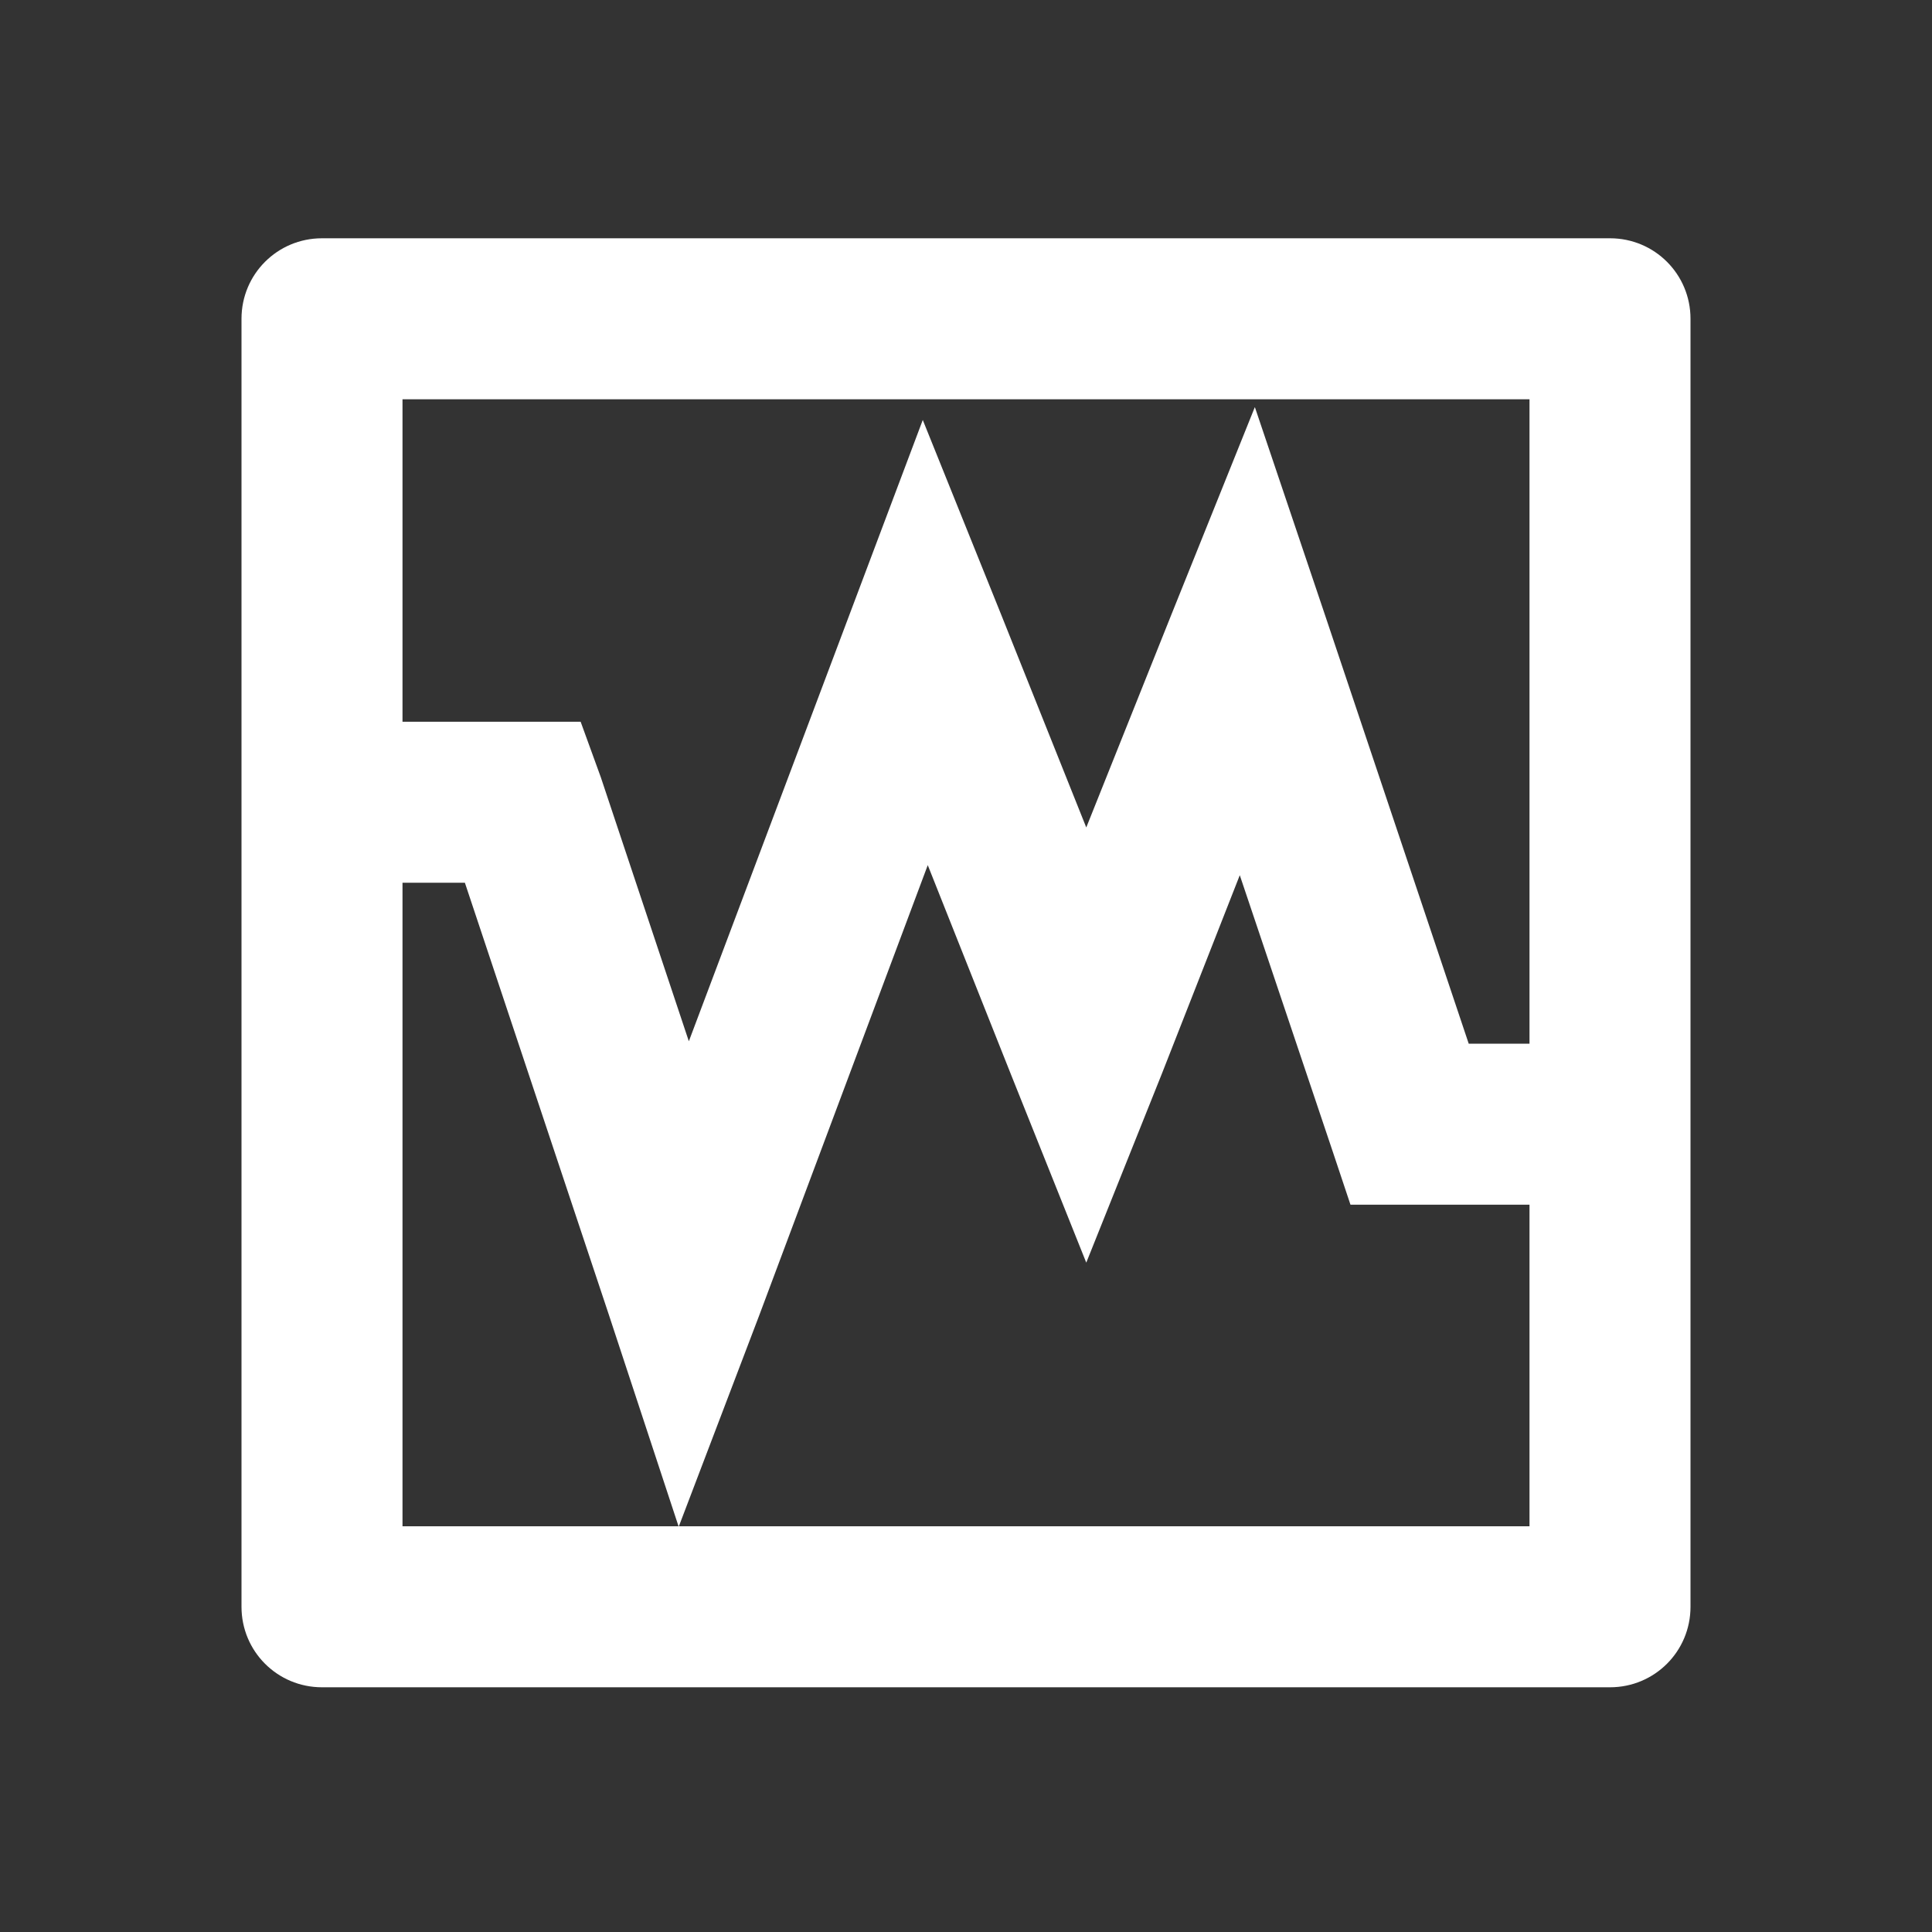 <?xml version="1.0" encoding="UTF-8" standalone="no"?>
<!-- Created with Inkscape (http://www.inkscape.org/) -->
<svg id="svg2" xmlns:rdf="http://www.w3.org/1999/02/22-rdf-syntax-ns#" xmlns="http://www.w3.org/2000/svg" height="24" width="24" version="1.1" xmlns:cc="http://creativecommons.org/ns#" xmlns:xlink="http://www.w3.org/1999/xlink" xmlns:dc="http://purl.org/dc/elements/1.1/">
 <rect width="100%" height="100%" fill="#333333" stroke="none"/>
 <g id="layer1" transform="translate(0 -1028.4)">
  <g id="g4036" transform="translate(-67.913 -42.84)">
   <path id="rect3052" style="color:#000000;fill:#fff" d="m71.913 1074.2c-0.554 0-1 0.446-1 1v16c0 0.554 0.446 1 1 1h16c0.554 0 1-0.446 1-1v-16c0-0.554-0.446-1-1-1h-16zm1 2h14v14h-14v-14z"/>
   <path id="path3057" style="block-progression:tb;text-indent:0;color:#000000;text-transform:none;fill:#fff" d="m83.5 1076.3-1.031 2.563-1.062 2.656-1.062-2.656-0.969-2.406-0.906 2.406-2 5.312-1.094-3.281-0.25-0.688h-0.719-2.5v2h1.781l1.781 5.344 0.875 2.656 1-2.625 2.094-5.594 1.031 2.594 0.938 2.344 0.938-2.344 0.969-2.469 1.156 3.437 0.219 0.656h0.719 2.5v-2h-1.75l-1.781-5.312-0.875-2.594z"/>
  </g>
 </g>
</svg>
